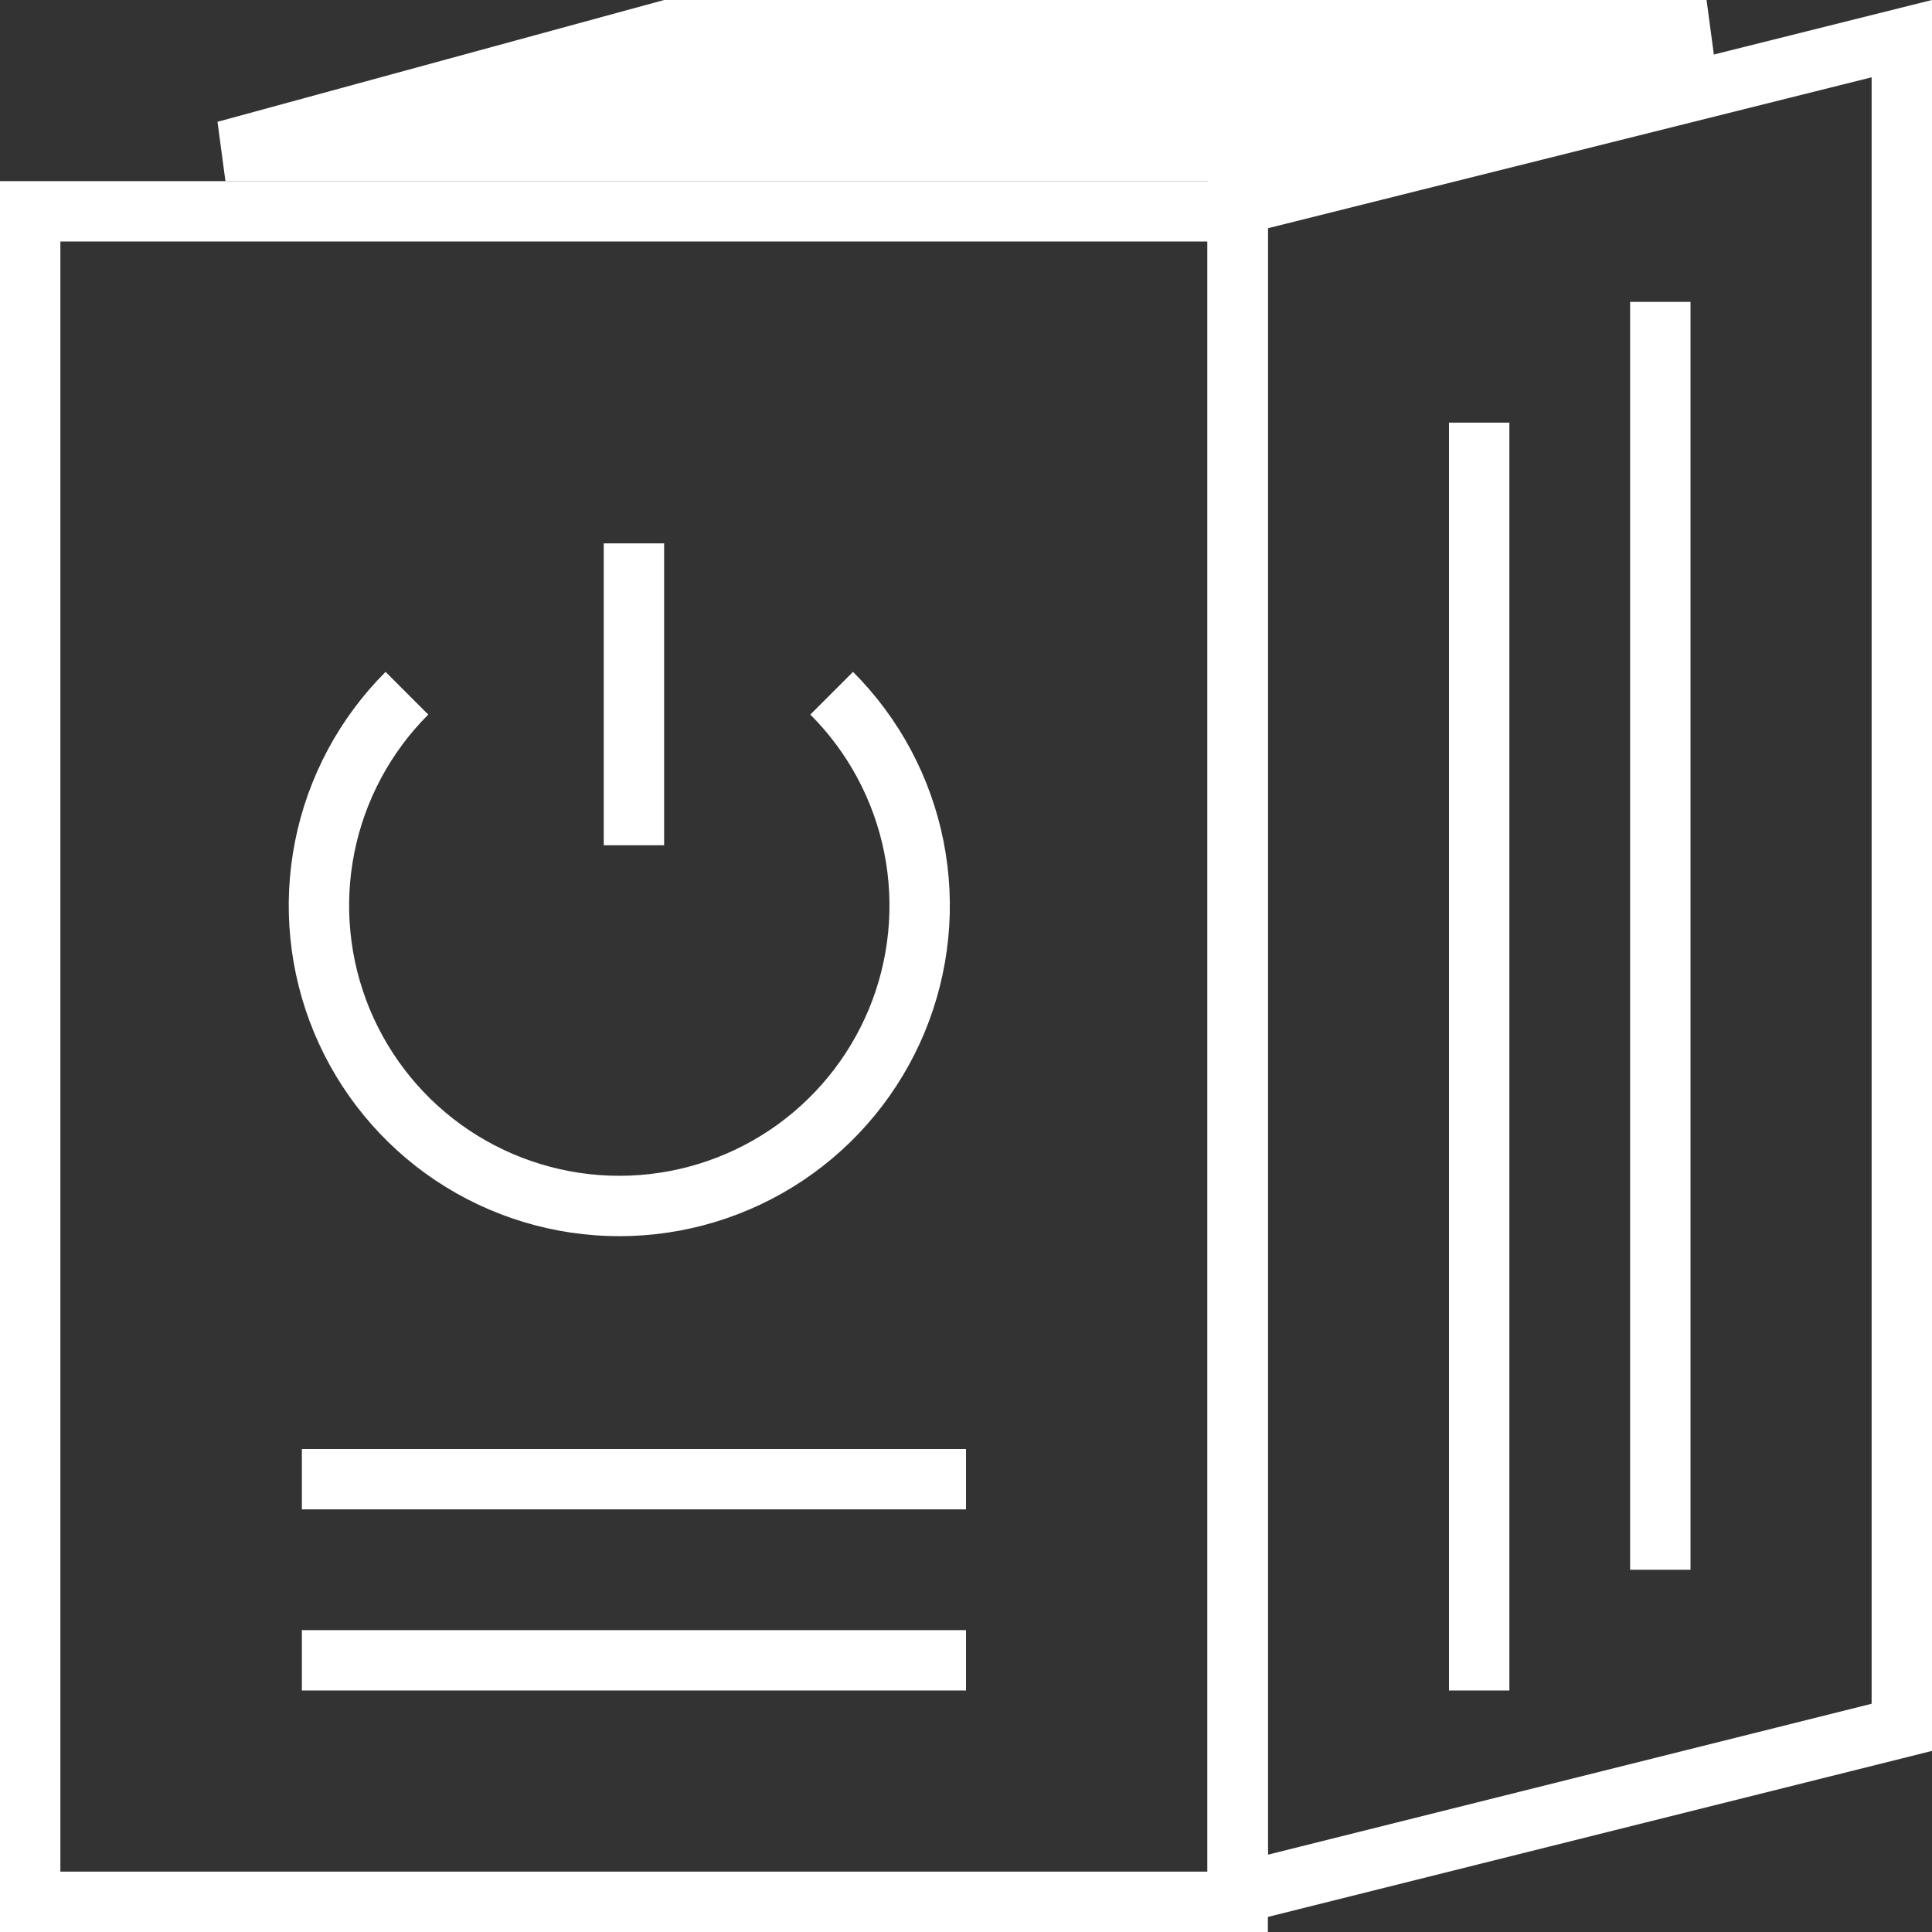 <svg width="32" height="32" viewBox="0 0 32 32" fill="none" xmlns="http://www.w3.org/2000/svg">
<rect x="0" y="0" width="32" height="32" fill="#333333" stroke="none"/>
<rect x="0.5" y="3.5" width="20" height="28" stroke="white"/>
<rect x="5" y="24" width="11" height="1" fill="white"/>
<rect x="5" y="27" width="11" height="1" fill="white"/>
<path d="M13.775 11.482C14.471 12.178 14.945 13.064 15.137 14.029C15.329 14.995 15.23 15.995 14.854 16.904C14.477 17.813 13.839 18.59 13.021 19.137C12.203 19.683 11.241 19.975 10.257 19.975C9.273 19.975 8.312 19.683 7.493 19.137C6.675 18.59 6.038 17.813 5.661 16.904C5.285 15.995 5.186 14.995 5.378 14.029C5.57 13.064 6.044 12.178 6.74 11.482" stroke="white"/>
<rect x="10" y="9" width="1" height="5" fill="white"/>
<path d="M20.5 31.36V3.39L31.5 0.64V28.61L20.5 31.36Z" stroke="white"/>
<rect x="24" y="7" width="1" height="21" fill="white"/>
<rect x="27" y="5" width="1" height="21" fill="white"/>
<path d="M3.734 2.5L11.067 0.5H28.266L20.933 2.5H3.734Z" fill="white" stroke="white"/>
</svg>
